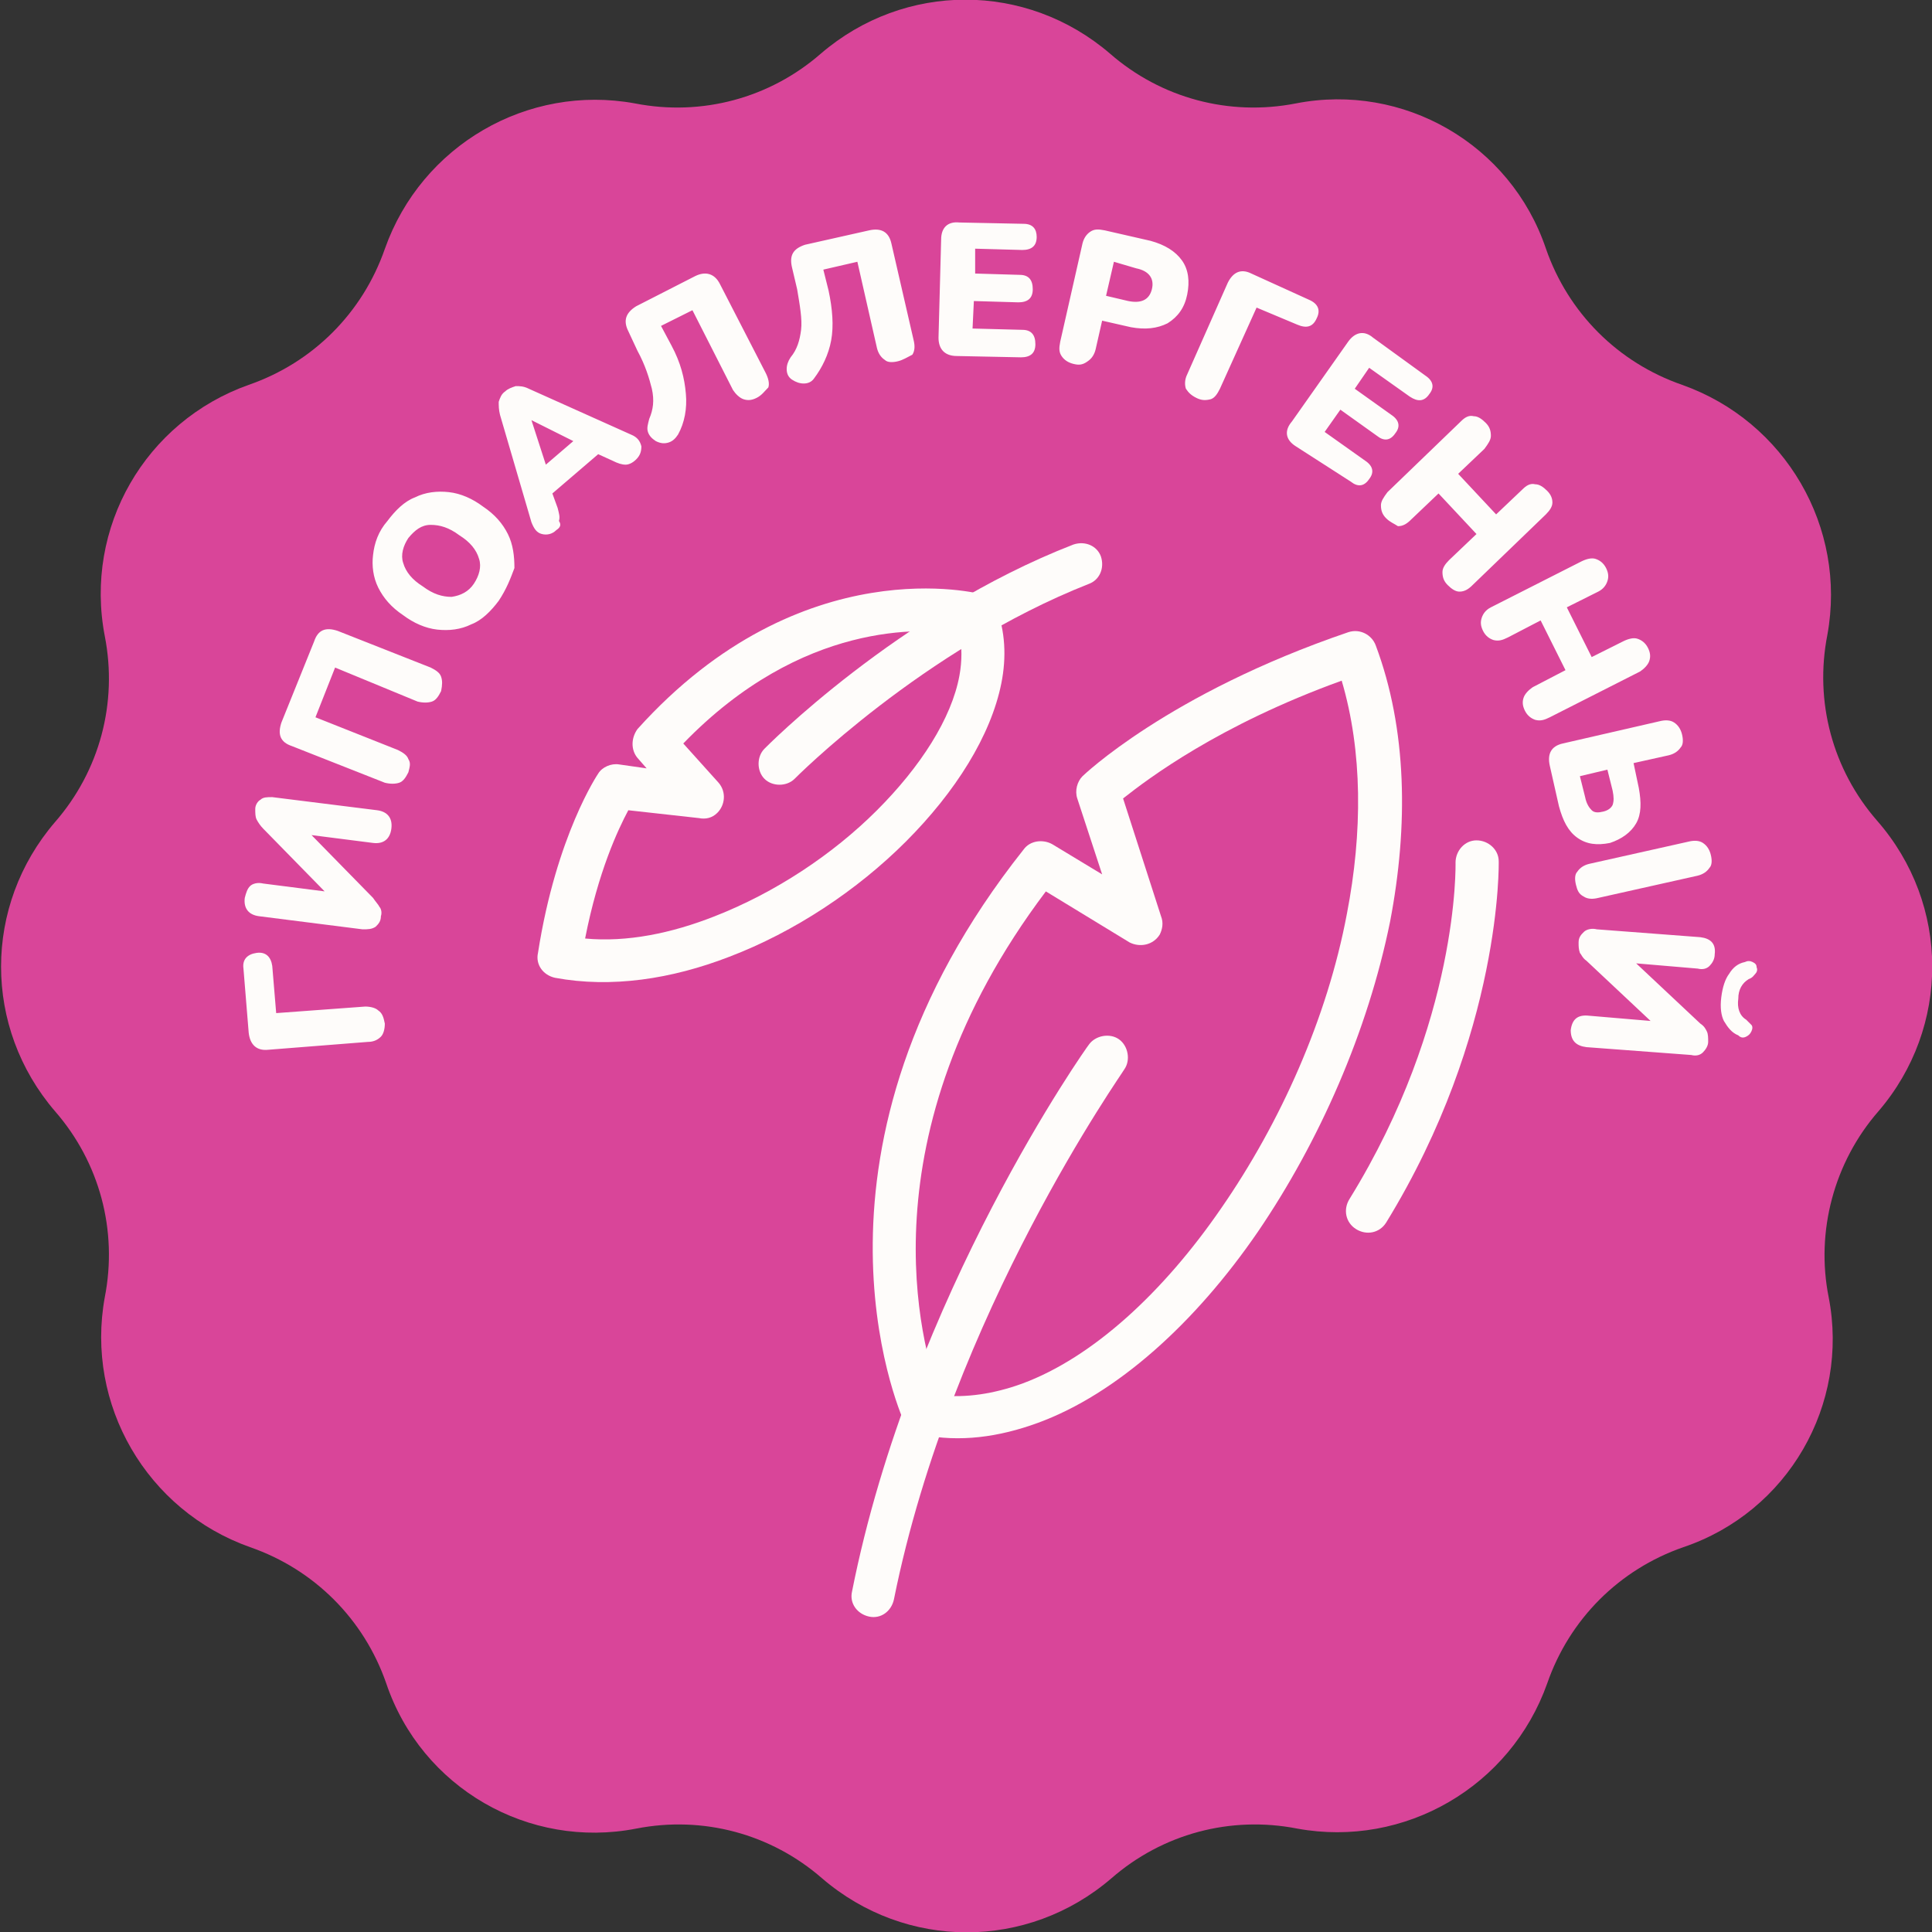 <svg width="128" height="128" viewBox="0 0 128 128" fill="none" xmlns="http://www.w3.org/2000/svg">
<rect x="0" y="0" width="128" height="128" fill="#333333" stroke="none"/>
<g clip-path="url(#clip0_968_1146)">
<path d="M124.45 73.626C121.501 77.008 120.287 81.605 121.154 85.941C122.542 93.052 118.466 100.163 111.528 102.504C107.279 103.979 103.984 107.274 102.509 111.523C100.081 118.374 93.057 122.45 85.946 121.149C81.523 120.282 77.013 121.496 73.631 124.445C68.081 129.214 60.016 129.214 54.466 124.445C51.084 121.496 46.574 120.282 42.152 121.149C35.041 122.537 27.929 118.461 25.588 111.523C24.114 107.274 20.818 103.979 16.569 102.504C9.718 100.076 5.642 93.052 6.943 85.941C7.81 81.518 6.596 77.008 3.648 73.626C-1.122 68.076 -1.122 60.011 3.648 54.461C6.596 51.079 7.81 46.569 6.943 42.147C5.555 34.949 9.631 27.924 16.482 25.496C20.732 24.022 24.027 20.727 25.501 16.477C27.929 9.626 34.954 5.55 42.065 6.851C46.488 7.718 50.997 6.504 54.379 3.556C59.929 -1.214 67.994 -1.214 73.545 3.556C76.927 6.504 81.436 7.718 85.859 6.851C92.97 5.464 100.081 9.539 102.423 16.477C103.897 20.727 107.192 24.022 111.442 25.496C118.293 27.924 122.368 34.949 121.068 42.06C120.2 46.483 121.414 50.992 124.363 54.374C129.219 59.924 129.219 68.076 124.45 73.626Z" fill="#D94599"/>
<path d="M114.038 66.08C114.125 65.386 114.298 64.866 114.559 64.519C114.819 64.086 115.166 63.825 115.599 63.739C115.773 63.652 115.946 63.652 116.12 63.739C116.293 63.825 116.38 63.912 116.38 64.086C116.466 64.259 116.38 64.433 116.293 64.519C116.206 64.606 116.12 64.779 115.859 64.866C115.426 65.126 115.166 65.56 115.166 66.167C115.079 66.774 115.252 67.294 115.686 67.554C115.859 67.728 115.946 67.815 116.033 67.901C116.12 67.988 116.12 68.162 116.033 68.335C115.946 68.508 115.859 68.595 115.686 68.682C115.512 68.769 115.339 68.769 115.166 68.595C114.732 68.422 114.472 68.075 114.212 67.641C114.038 67.294 113.952 66.774 114.038 66.08ZM104.586 62.438C104.586 62.091 104.759 61.918 104.933 61.744C105.106 61.571 105.453 61.484 105.8 61.571L112.651 62.091C113.344 62.178 113.691 62.525 113.605 63.218C113.605 63.565 113.431 63.825 113.258 63.999C113.084 64.172 112.824 64.259 112.477 64.172L108.401 63.825L112.651 67.815C112.911 67.988 112.998 68.162 113.084 68.335C113.171 68.508 113.171 68.769 113.171 69.029C113.171 69.289 112.998 69.549 112.824 69.722C112.651 69.896 112.391 69.983 112.044 69.896L105.106 69.376C104.412 69.289 104.065 68.942 104.065 68.248C104.152 67.554 104.499 67.207 105.279 67.294L109.355 67.641L105.106 63.652C104.846 63.478 104.759 63.218 104.672 63.132C104.586 62.871 104.586 62.698 104.586 62.438ZM104.672 51.424L105.019 52.812C105.106 53.245 105.279 53.506 105.453 53.679C105.626 53.852 105.886 53.852 106.233 53.766C106.58 53.679 106.754 53.506 106.84 53.332C106.927 53.072 106.927 52.812 106.84 52.378L106.494 50.991L104.672 51.424ZM104.412 58.622C104.325 58.275 104.325 57.928 104.499 57.755C104.672 57.495 104.933 57.321 105.279 57.235L111.87 55.76C112.217 55.674 112.564 55.674 112.824 55.847C113.084 56.02 113.258 56.281 113.344 56.628C113.431 56.974 113.431 57.321 113.258 57.495C113.084 57.755 112.824 57.928 112.477 58.015L105.886 59.489C105.54 59.576 105.193 59.576 104.933 59.403C104.586 59.229 104.499 58.969 104.412 58.622ZM102.678 50.731C102.504 49.95 102.765 49.43 103.545 49.256L109.962 47.782C110.309 47.695 110.656 47.695 110.916 47.869C111.176 48.042 111.35 48.302 111.437 48.649C111.523 48.996 111.523 49.343 111.35 49.517C111.176 49.777 110.916 49.95 110.569 50.037L108.228 50.557L108.575 52.205C108.748 53.159 108.748 53.939 108.401 54.546C108.054 55.153 107.447 55.587 106.667 55.847C105.8 56.02 105.106 55.934 104.499 55.5C103.892 55.067 103.545 54.373 103.285 53.419L102.678 50.731ZM98.255 41.798C98.082 41.451 98.082 41.191 98.168 40.931C98.255 40.671 98.428 40.411 98.775 40.237L104.759 37.202C105.106 37.029 105.453 36.942 105.713 37.029C105.973 37.115 106.233 37.289 106.407 37.636C106.58 37.983 106.58 38.243 106.494 38.503C106.407 38.763 106.233 39.023 105.886 39.197L103.805 40.237L105.453 43.533L107.534 42.492C107.881 42.319 108.228 42.232 108.488 42.319C108.748 42.405 109.008 42.579 109.182 42.926C109.355 43.273 109.355 43.533 109.269 43.793C109.182 44.053 108.922 44.313 108.662 44.487L102.678 47.522C102.331 47.695 102.071 47.782 101.724 47.695C101.464 47.609 101.204 47.435 101.03 47.088C100.857 46.741 100.857 46.481 100.943 46.221C101.03 45.961 101.29 45.701 101.55 45.527L103.718 44.4L102.071 41.105L99.903 42.232C99.556 42.405 99.296 42.492 98.949 42.405C98.689 42.319 98.428 42.145 98.255 41.798ZM91.838 34.34C91.578 34.08 91.491 33.82 91.491 33.473C91.491 33.213 91.664 32.953 91.924 32.606L96.781 27.923C97.041 27.663 97.301 27.489 97.648 27.576C97.908 27.576 98.168 27.75 98.428 28.01C98.689 28.27 98.775 28.53 98.775 28.877C98.775 29.137 98.602 29.397 98.342 29.744L96.607 31.392L99.122 34.08L100.857 32.432C101.117 32.172 101.377 31.999 101.724 32.086C101.984 32.086 102.244 32.259 102.504 32.519C102.765 32.779 102.851 33.039 102.851 33.3C102.851 33.56 102.678 33.82 102.418 34.08L97.561 38.763C97.301 39.023 97.041 39.197 96.694 39.197C96.434 39.197 96.174 39.023 95.914 38.763C95.653 38.503 95.567 38.243 95.567 37.896C95.567 37.636 95.74 37.376 96 37.115L97.821 35.381L95.306 32.693L93.485 34.427C93.225 34.687 92.965 34.861 92.618 34.861C92.358 34.687 92.098 34.6 91.838 34.34ZM85.854 29.571C85.16 29.137 85.073 28.53 85.594 27.923L89.323 22.633C89.756 22.026 90.363 21.852 90.971 22.373L94.439 24.888C94.96 25.235 95.046 25.668 94.7 26.102C94.353 26.622 93.919 26.622 93.399 26.275L90.71 24.367L89.756 25.755L92.185 27.489C92.705 27.836 92.792 28.27 92.445 28.703C92.098 29.224 91.664 29.224 91.231 28.877L88.802 27.142L87.762 28.617L90.45 30.525C90.971 30.872 91.057 31.305 90.71 31.739C90.363 32.259 89.93 32.259 89.496 31.912L85.854 29.571ZM79.263 26.362C78.916 26.189 78.743 26.015 78.569 25.755C78.483 25.495 78.483 25.148 78.656 24.801L81.344 18.731C81.691 18.037 82.212 17.777 82.905 18.123L86.721 19.858C87.328 20.118 87.502 20.552 87.242 21.072C86.981 21.679 86.548 21.766 85.941 21.506L83.252 20.378L80.824 25.755C80.651 26.102 80.477 26.362 80.217 26.449C79.87 26.535 79.61 26.535 79.263 26.362ZM73.279 19.598L74.754 19.945C75.621 20.118 76.141 19.858 76.315 19.164C76.488 18.47 76.141 17.95 75.274 17.777L73.8 17.343L73.279 19.598ZM71.111 24.107C70.764 24.02 70.504 23.847 70.331 23.587C70.157 23.327 70.157 23.067 70.244 22.633L71.718 16.129C71.805 15.782 71.979 15.522 72.239 15.348C72.499 15.175 72.759 15.175 73.193 15.262L76.228 15.956C77.182 16.216 77.876 16.649 78.309 17.256C78.743 17.863 78.83 18.644 78.656 19.511C78.483 20.378 78.049 20.985 77.355 21.419C76.662 21.766 75.881 21.852 74.927 21.679L73.019 21.245L72.586 23.153C72.499 23.5 72.326 23.76 72.065 23.934C71.718 24.194 71.458 24.194 71.111 24.107ZM63.393 23.587C62.613 23.587 62.179 23.153 62.179 22.373L62.353 15.869C62.353 15.088 62.786 14.655 63.567 14.741L67.816 14.828C68.423 14.828 68.683 15.175 68.683 15.695C68.683 16.302 68.336 16.562 67.729 16.562L64.607 16.476V18.123L67.556 18.21C68.163 18.21 68.423 18.557 68.423 19.164C68.423 19.771 68.076 20.031 67.469 20.031L64.521 19.945L64.434 21.766L67.729 21.852C68.336 21.852 68.597 22.199 68.597 22.806C68.597 23.413 68.25 23.674 67.643 23.674L63.393 23.587ZM59.491 23.934C59.144 24.02 58.797 24.02 58.624 23.847C58.363 23.674 58.19 23.413 58.103 23.067L56.803 17.343L54.548 17.863L54.895 19.251C55.155 20.465 55.242 21.592 55.068 22.546C54.895 23.5 54.461 24.367 53.941 25.061C53.767 25.321 53.507 25.408 53.247 25.408C52.987 25.408 52.727 25.321 52.466 25.148C52.206 24.974 52.12 24.714 52.12 24.454C52.12 24.194 52.206 23.934 52.38 23.674C52.813 23.153 52.987 22.546 53.074 21.852C53.16 21.159 52.987 20.205 52.813 19.164L52.466 17.69C52.293 16.909 52.553 16.476 53.334 16.216L57.583 15.262C58.363 15.088 58.884 15.348 59.057 16.129L60.532 22.546C60.618 22.893 60.618 23.24 60.445 23.5C60.098 23.674 59.838 23.847 59.491 23.934ZM50.125 26.362C49.778 26.535 49.518 26.535 49.258 26.449C48.998 26.362 48.737 26.102 48.564 25.842L45.876 20.552L43.794 21.592L44.488 22.893C45.095 24.02 45.355 25.061 45.442 26.102C45.529 27.056 45.355 28.01 44.922 28.79C44.748 29.05 44.575 29.224 44.315 29.311C44.054 29.397 43.794 29.397 43.447 29.224C43.187 29.05 43.014 28.877 42.927 28.617C42.84 28.357 42.927 28.096 43.014 27.75C43.274 27.142 43.361 26.535 43.187 25.755C43.014 25.061 42.754 24.194 42.233 23.24L41.626 21.939C41.279 21.245 41.453 20.725 42.147 20.291L46.049 18.297C46.743 17.95 47.35 18.123 47.697 18.817L50.732 24.714C50.905 25.061 50.992 25.408 50.905 25.668C50.645 25.928 50.472 26.189 50.125 26.362ZM35.209 27.836L36.163 30.785L37.984 29.224L35.209 27.836ZM36.857 35.121C36.596 35.381 36.25 35.468 35.903 35.381C35.556 35.294 35.382 35.034 35.209 34.6L33.128 27.489C33.041 27.142 33.041 26.882 33.041 26.622C33.128 26.362 33.214 26.102 33.474 25.928C33.648 25.755 33.908 25.668 34.168 25.581C34.428 25.581 34.689 25.581 35.035 25.755L41.8 28.79C42.233 28.964 42.407 29.224 42.493 29.571C42.493 29.918 42.407 30.178 42.147 30.438C41.886 30.698 41.626 30.785 41.453 30.785C41.193 30.785 40.932 30.698 40.586 30.525L39.632 30.091L36.596 32.693L36.943 33.647C37.03 33.993 37.117 34.254 37.03 34.514C37.203 34.774 37.117 34.947 36.857 35.121ZM31.393 38.676C31.74 38.156 31.914 37.549 31.74 37.029C31.567 36.422 31.133 35.901 30.439 35.468C29.745 34.947 29.139 34.774 28.532 34.774C27.924 34.774 27.491 35.121 27.057 35.641C26.71 36.161 26.537 36.769 26.71 37.289C26.884 37.896 27.317 38.416 28.011 38.85C28.705 39.37 29.312 39.544 29.919 39.544C30.526 39.457 31.046 39.197 31.393 38.676ZM33.041 39.804C32.521 40.498 31.914 41.105 31.22 41.365C30.526 41.712 29.746 41.798 28.965 41.712C28.185 41.625 27.404 41.278 26.71 40.758C25.93 40.237 25.41 39.63 25.063 38.937C24.716 38.243 24.629 37.462 24.716 36.769C24.802 35.988 25.063 35.208 25.67 34.514C26.19 33.82 26.797 33.213 27.491 32.953C28.185 32.606 28.965 32.519 29.745 32.606C30.526 32.693 31.306 33.039 32 33.56C32.781 34.08 33.301 34.687 33.648 35.381C33.995 36.075 34.082 36.855 34.082 37.636C33.821 38.33 33.561 39.023 33.041 39.804ZM27.057 51.164C26.884 51.511 26.71 51.771 26.45 51.858C26.19 51.945 25.843 51.945 25.496 51.858L19.339 49.43C18.559 49.17 18.385 48.649 18.645 47.869L20.813 42.492C21.073 41.712 21.594 41.538 22.374 41.798L28.532 44.227C28.878 44.4 29.139 44.573 29.225 44.834C29.312 45.094 29.312 45.354 29.225 45.788C29.052 46.134 28.878 46.395 28.618 46.481C28.358 46.568 28.011 46.568 27.664 46.481L22.201 44.227L20.9 47.522L26.363 49.69C26.71 49.863 26.971 50.037 27.057 50.297C27.231 50.557 27.144 50.817 27.057 51.164ZM25.236 60.703C25.236 61.05 25.063 61.224 24.889 61.397C24.629 61.571 24.369 61.571 24.022 61.571L17.171 60.703C16.477 60.617 16.13 60.183 16.217 59.489C16.304 59.142 16.39 58.882 16.564 58.709C16.737 58.535 17.084 58.449 17.431 58.535L21.507 59.056L17.431 54.893C17.258 54.72 17.084 54.46 16.998 54.286C16.911 54.113 16.911 53.852 16.911 53.592C16.911 53.332 17.084 53.072 17.258 52.985C17.431 52.812 17.691 52.812 18.038 52.812L24.976 53.679C25.67 53.766 26.017 54.199 25.93 54.893C25.843 55.587 25.41 55.934 24.716 55.847L20.64 55.327L24.716 59.489C24.889 59.749 25.063 59.923 25.149 60.096C25.236 60.183 25.323 60.443 25.236 60.703ZM25.496 67.815C25.496 68.162 25.41 68.508 25.236 68.682C25.063 68.855 24.802 69.029 24.369 69.029L17.778 69.549C16.998 69.636 16.564 69.202 16.477 68.422L16.13 64.172C16.044 63.565 16.39 63.218 16.998 63.132C17.605 63.045 17.951 63.392 18.038 63.999L18.298 67.121L24.195 66.687C24.542 66.687 24.889 66.774 25.063 66.947C25.323 67.121 25.41 67.381 25.496 67.815Z" fill="#FEFCFA"/>
<path d="M69.291 59.058C57.063 75.274 61.052 89.237 62.266 92.445C64.001 92.619 65.822 92.358 67.73 91.665C72.413 89.93 77.096 85.594 80.911 80.044C84.814 74.407 87.936 67.469 89.237 60.532C90.277 55.155 90.277 49.779 88.89 45.096C80.738 48.044 76.055 51.6 74.407 52.9L76.922 60.705C77.096 61.139 77.009 61.572 76.835 61.919C76.402 62.613 75.535 62.787 74.841 62.44L69.291 59.058ZM59.925 94.266C59.491 93.312 52.12 76.055 67.817 56.282C68.25 55.675 69.117 55.589 69.724 55.936L73.02 57.93L71.372 52.9C71.199 52.38 71.372 51.773 71.719 51.426C71.719 51.426 77.356 45.963 89.323 41.887C90.104 41.627 90.884 42.06 91.144 42.754C93.226 48.304 93.312 54.721 92.098 61.052C90.624 68.337 87.415 75.621 83.34 81.605C79.177 87.675 73.974 92.358 68.77 94.266C66.169 95.22 63.567 95.567 61.052 95.047C60.445 95.047 60.098 94.7 59.925 94.266Z" fill="#FEFCFA"/>
<path d="M72.144 69.205C72.578 68.598 73.531 68.424 74.138 68.858C74.746 69.292 74.919 70.246 74.485 70.853C74.485 70.939 63.038 86.983 59.223 105.975C59.049 106.755 58.355 107.275 57.575 107.102C56.794 106.929 56.274 106.235 56.447 105.454C60.35 85.769 72.057 69.292 72.144 69.205Z" fill="#FEFCFA"/>
<path d="M96.433 57.15C96.433 56.37 97.04 55.676 97.82 55.676C98.601 55.676 99.294 56.283 99.294 57.063C99.294 57.063 99.555 68.424 91.837 80.998C91.403 81.692 90.536 81.865 89.842 81.432C89.148 80.998 88.975 80.131 89.408 79.437C96.693 67.643 96.433 57.237 96.433 57.15Z" fill="#FEFCFA"/>
<path d="M42.234 48.304C53.16 36.163 65.041 39.372 65.041 39.372C65.475 39.459 65.822 39.806 65.995 40.239C66.602 41.8 66.689 43.535 66.342 45.269C65.648 48.738 63.307 52.467 60.011 55.762C56.803 58.971 52.64 61.746 48.304 63.394C44.488 64.868 40.499 65.475 36.77 64.781C35.99 64.608 35.469 63.914 35.643 63.133C36.857 55.329 39.632 51.253 39.632 51.253C39.892 50.819 40.499 50.559 41.02 50.646L42.841 50.906L42.234 50.212C41.8 49.692 41.8 48.911 42.234 48.304ZM63.567 41.974C61.139 41.627 53.16 41.106 45.269 49.258L47.61 51.86C48.131 52.467 48.044 53.334 47.524 53.854C47.177 54.201 46.743 54.288 46.309 54.201L41.627 53.681C40.933 54.982 39.632 57.757 38.765 62.179C41.54 62.44 44.488 61.833 47.35 60.705C51.339 59.144 55.155 56.629 58.103 53.681C60.965 50.819 63.047 47.61 63.567 44.749C63.74 43.795 63.74 42.841 63.567 41.974Z" fill="#FEFCFA"/>
<path d="M52.643 51.6C52.122 52.12 51.168 52.12 50.648 51.6C50.128 51.079 50.128 50.125 50.648 49.605C50.648 49.605 59.494 40.586 71.114 36.077C71.895 35.816 72.675 36.163 72.935 36.857C73.195 37.638 72.849 38.418 72.155 38.678C61.141 43.014 52.643 51.6 52.643 51.6Z" fill="#FEFCFA"/>
</g>
<defs>
<clipPath id="clip0_968_1146">
<rect width="128" height="128" fill="white"/>
</clipPath>
</defs>
</svg>
